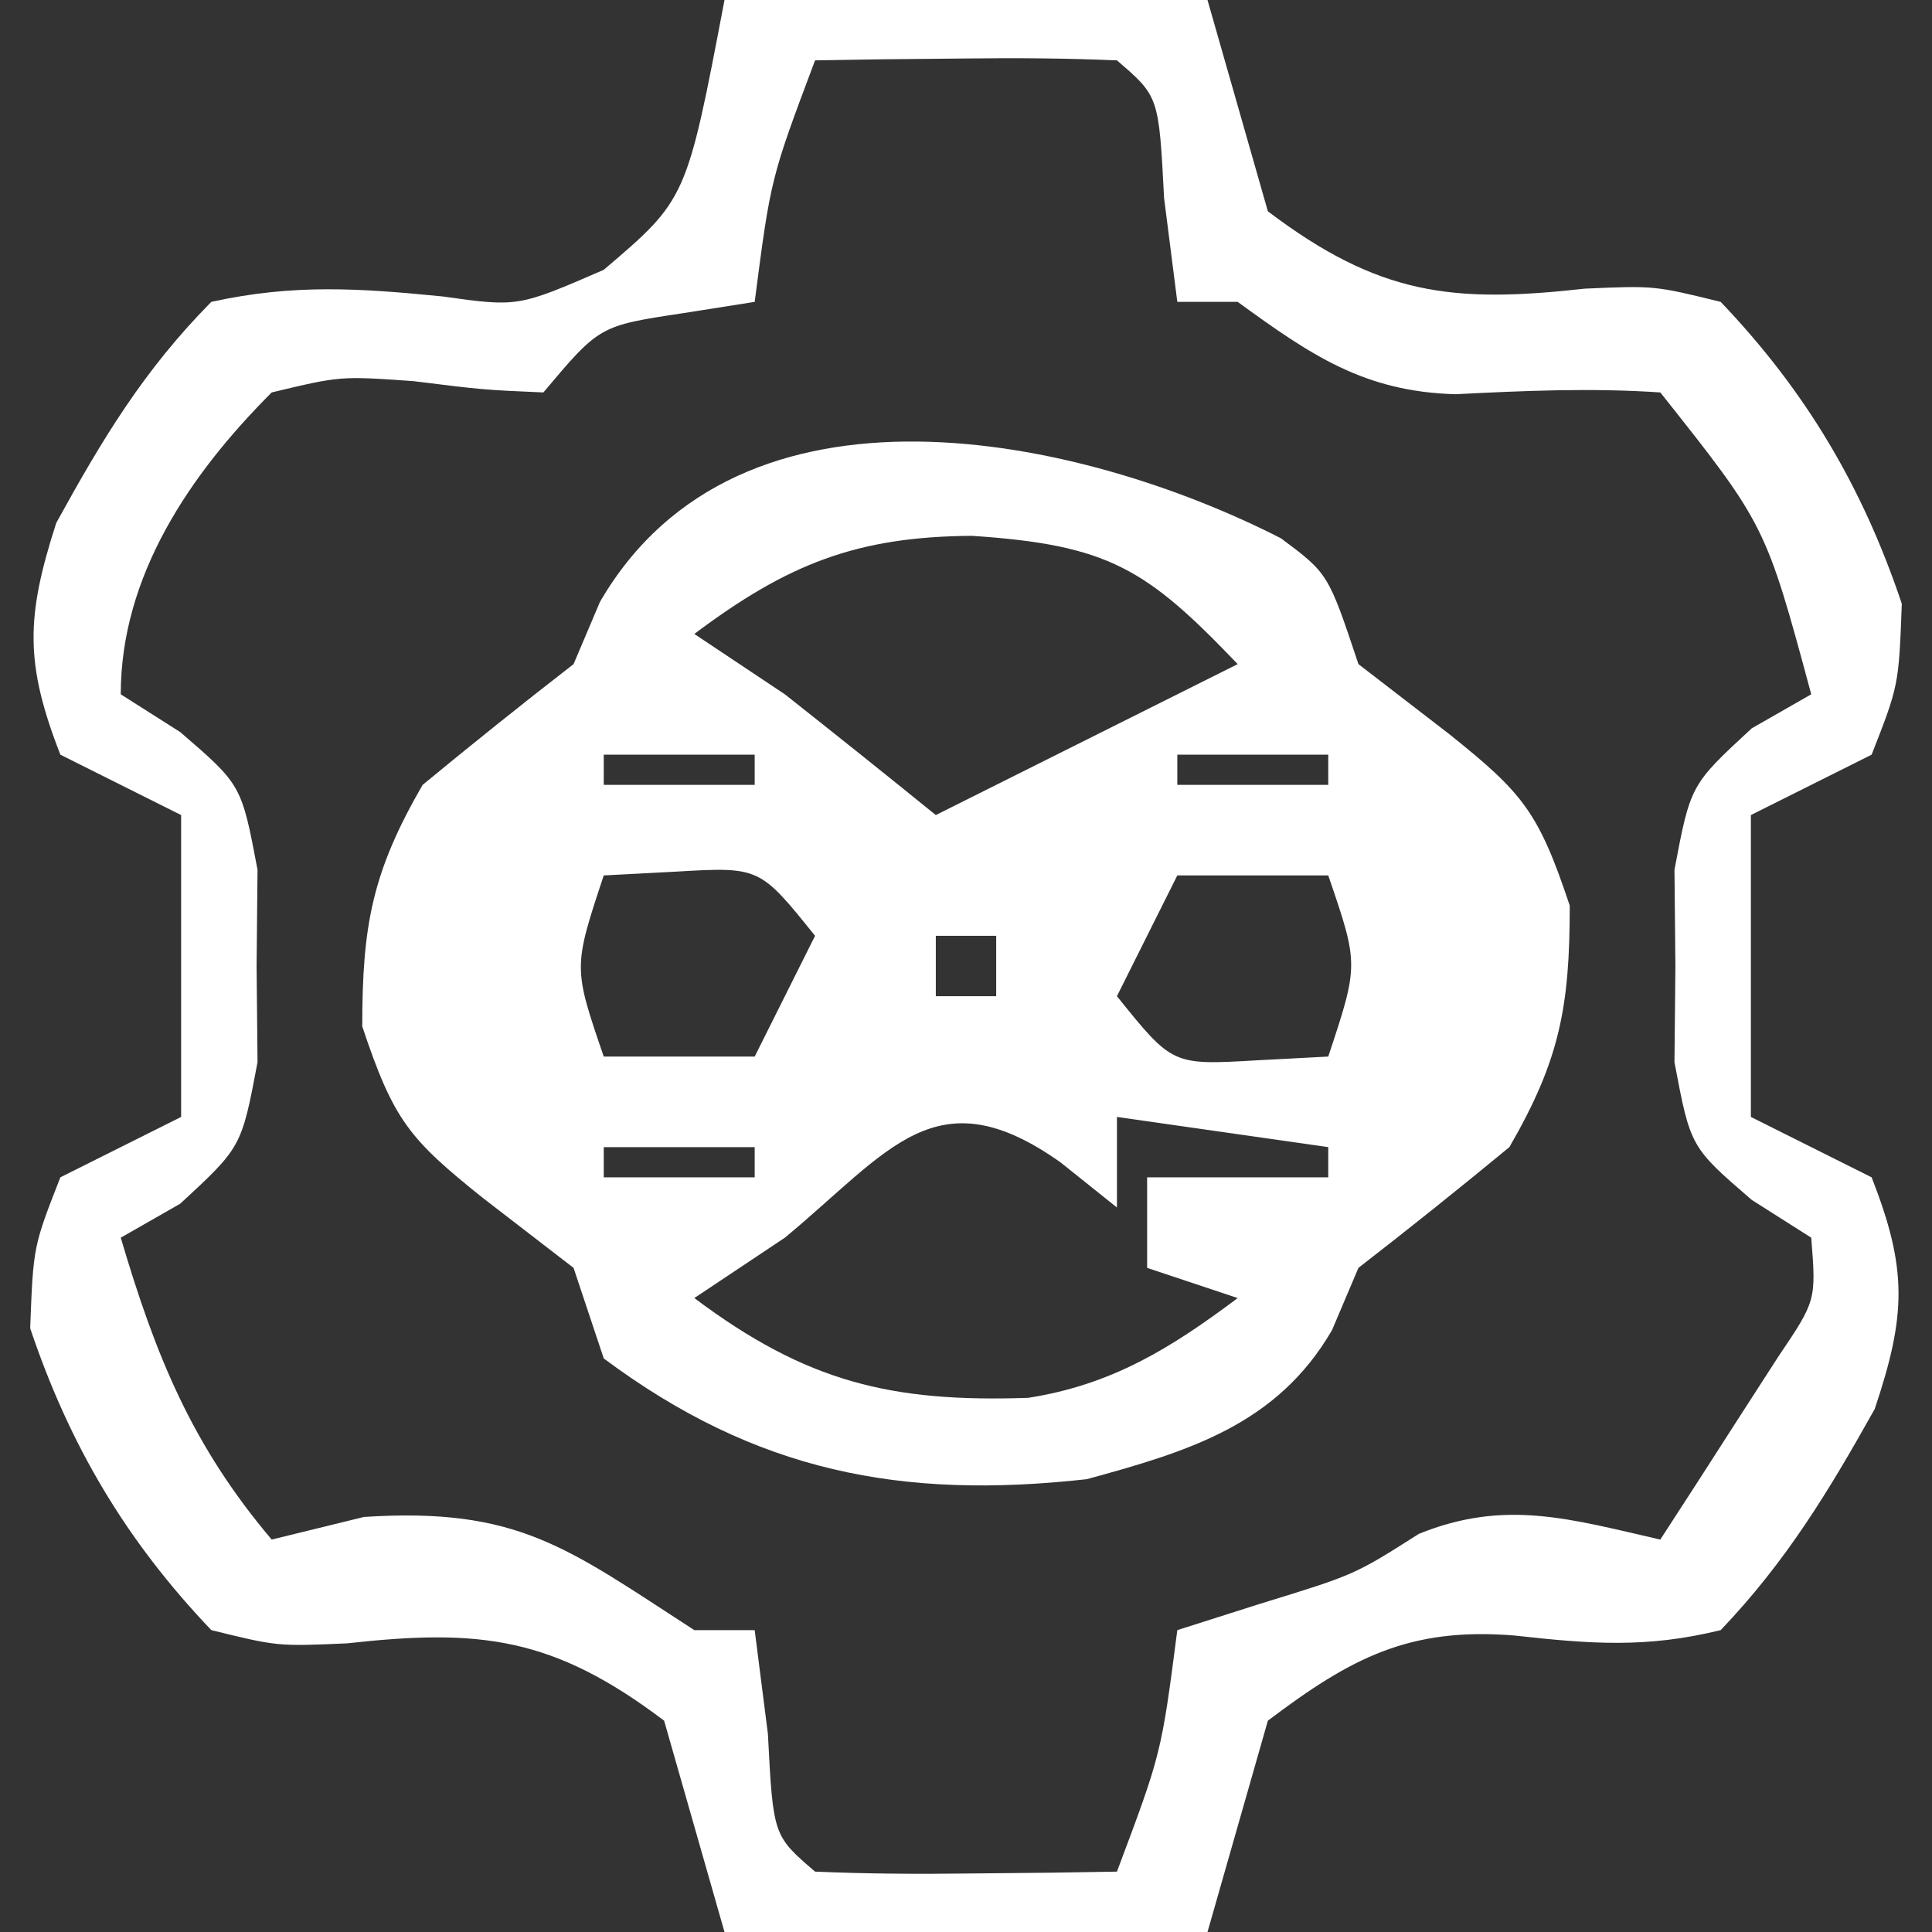 <?xml version="1.0" encoding="UTF-8"?>
<svg version="1.1" xmlns="http://www.w3.org/2000/svg" width="64" height="64">
<rect width="100%" height="100%" fill="#333333" stroke="none"/>
<path d="M0 0 C5.28 0 10.56 0 16 0 C16.66 2.31 17.32 4.62 18 7 C21.676 9.78 24.103 10.052 28.5 9.562 C30.805 9.461 30.805 9.461 33 10 C35.822 12.958 37.7 16.127 39 20 C38.898 22.707 38.898 22.707 38 25 C36.02 25.99 36.02 25.99 34 27 C34 30.3 34 33.6 34 37 C35.32 37.66 36.64 38.32 38 39 C39.195 42.05 39.146 43.566 38.102 46.676 C36.571 49.41 35.167 51.729 33 54 C30.541 54.604 28.69 54.459 26.184 54.18 C22.685 53.892 20.751 54.92 18 57 C17.34 59.31 16.68 61.62 16 64 C10.72 64 5.44 64 0 64 C-0.99 60.535 -0.99 60.535 -2 57 C-5.676 54.22 -8.103 53.948 -12.5 54.438 C-14.805 54.539 -14.805 54.539 -17 54 C-19.822 51.042 -21.7 47.873 -23 44 C-22.898 41.293 -22.898 41.293 -22 39 C-20.68 38.34 -19.36 37.68 -18 37 C-18 33.7 -18 30.4 -18 27 C-19.32 26.34 -20.64 25.68 -22 25 C-23.183 21.966 -23.138 20.427 -22.137 17.324 C-20.607 14.541 -19.238 12.264 -17 10 C-14.275 9.401 -12.107 9.546 -9.34 9.82 C-6.84 10.171 -6.84 10.171 -4 8.938 C-1.256 6.602 -1.256 6.602 0 0 Z M3 2 C1.53 5.911 1.53 5.911 1 10 C-0.176 10.186 -0.176 10.186 -1.375 10.375 C-4.141 10.791 -4.141 10.791 -6 13 C-7.988 12.914 -7.988 12.914 -10.312 12.625 C-12.723 12.455 -12.723 12.455 -15 13 C-17.71 15.71 -20 19.078 -20 23 C-19.35 23.413 -18.701 23.825 -18.031 24.25 C-16 26 -16 26 -15.469 28.812 C-15.479 29.864 -15.489 30.916 -15.5 32 C-15.49 33.052 -15.479 34.104 -15.469 35.188 C-16 38 -16 38 -18.031 39.875 C-18.681 40.246 -19.331 40.617 -20 41 C-18.844 44.912 -17.645 47.875 -15 51 C-13.989 50.752 -12.979 50.505 -11.938 50.25 C-6.825 49.925 -5.222 51.268 -1 54 C-0.34 54 0.32 54 1 54 C1.144 55.134 1.289 56.269 1.438 57.438 C1.612 60.808 1.612 60.808 3 62 C4.686 62.072 6.375 62.084 8.062 62.062 C8.982 62.053 9.901 62.044 10.848 62.035 C11.558 62.024 12.268 62.012 13 62 C14.47 58.089 14.47 58.089 15 54 C15.908 53.711 16.815 53.422 17.75 53.125 C20.873 52.166 20.873 52.166 23 50.812 C25.871 49.646 28.042 50.328 31 51 C31.839 49.712 32.671 48.419 33.5 47.125 C33.964 46.406 34.428 45.686 34.906 44.945 C36.163 43.081 36.163 43.081 36 41 C35.025 40.381 35.025 40.381 34.031 39.75 C32 38 32 38 31.469 35.188 C31.479 34.136 31.489 33.084 31.5 32 C31.49 30.948 31.479 29.896 31.469 28.812 C32 26 32 26 34.031 24.125 C34.681 23.754 35.331 23.383 36 23 C34.487 17.393 34.487 17.393 31 13 C28.718 12.846 26.506 12.943 24.223 13.059 C21.189 12.979 19.413 11.755 17 10 C16.34 10 15.68 10 15 10 C14.856 8.866 14.711 7.731 14.562 6.562 C14.388 3.192 14.388 3.192 13 2 C11.314 1.928 9.625 1.916 7.938 1.938 C7.018 1.947 6.099 1.956 5.152 1.965 C4.442 1.976 3.732 1.988 3 2 Z " fill="#FFFFFF" transform="translate(24,0)"/>
<path d="M0 0 C1.566 1.168 1.566 1.168 2.566 4.168 C3.556 4.931 4.546 5.694 5.566 6.48 C8.011 8.437 8.528 9.052 9.566 12.168 C9.566 15.509 9.239 17.279 7.566 20.168 C5.92 21.526 4.253 22.861 2.566 24.168 C2.133 25.189 2.133 25.189 1.691 26.23 C-0.135 29.375 -3.084 30.253 -6.434 31.168 C-12.568 31.85 -17.391 30.928 -22.434 27.168 C-22.764 26.178 -23.094 25.188 -23.434 24.168 C-24.424 23.405 -25.414 22.642 -26.434 21.855 C-28.878 19.899 -29.395 19.284 -30.434 16.168 C-30.434 12.827 -30.106 11.057 -28.434 8.168 C-26.787 6.81 -25.121 5.475 -23.434 4.168 C-23.145 3.487 -22.856 2.807 -22.559 2.105 C-17.939 -5.851 -6.651 -3.397 0 0 Z M-19.434 3.168 C-17.949 4.158 -17.949 4.158 -16.434 5.168 C-14.759 6.492 -13.091 7.824 -11.434 9.168 C-10.897 8.9 -10.361 8.632 -9.809 8.355 C-7.017 6.96 -4.225 5.564 -1.434 4.168 C-4.454 1.01 -5.707 0.216 -10.246 -0.082 C-14.058 -0.054 -16.339 0.847 -19.434 3.168 Z M-22.434 7.168 C-22.434 7.498 -22.434 7.828 -22.434 8.168 C-20.784 8.168 -19.134 8.168 -17.434 8.168 C-17.434 7.838 -17.434 7.508 -17.434 7.168 C-19.084 7.168 -20.734 7.168 -22.434 7.168 Z M-3.434 7.168 C-3.434 7.498 -3.434 7.828 -3.434 8.168 C-1.784 8.168 -0.134 8.168 1.566 8.168 C1.566 7.838 1.566 7.508 1.566 7.168 C-0.084 7.168 -1.734 7.168 -3.434 7.168 Z M-26.434 10.168 C-25.434 12.168 -25.434 12.168 -25.434 12.168 Z M4.566 10.168 C5.566 12.168 5.566 12.168 5.566 12.168 Z M-22.434 11.168 C-23.445 14.217 -23.445 14.217 -22.434 17.168 C-20.784 17.168 -19.134 17.168 -17.434 17.168 C-16.774 15.848 -16.114 14.528 -15.434 13.168 C-17.272 10.881 -17.272 10.881 -20.059 11.043 C-21.234 11.105 -21.234 11.105 -22.434 11.168 Z M-3.434 11.168 C-4.094 12.488 -4.754 13.808 -5.434 15.168 C-3.595 17.455 -3.595 17.455 -0.809 17.293 C-0.025 17.252 0.759 17.21 1.566 17.168 C2.578 14.119 2.578 14.119 1.566 11.168 C-0.084 11.168 -1.734 11.168 -3.434 11.168 Z M-27.434 13.168 C-26.434 15.168 -26.434 15.168 -26.434 15.168 Z M-11.434 13.168 C-11.434 13.828 -11.434 14.488 -11.434 15.168 C-10.774 15.168 -10.114 15.168 -9.434 15.168 C-9.434 14.508 -9.434 13.848 -9.434 13.168 C-10.094 13.168 -10.754 13.168 -11.434 13.168 Z M5.566 13.168 C6.566 15.168 6.566 15.168 6.566 15.168 Z M-26.434 16.168 C-25.434 18.168 -25.434 18.168 -25.434 18.168 Z M4.566 16.168 C5.566 18.168 5.566 18.168 5.566 18.168 Z M-16.434 23.168 C-17.424 23.828 -18.414 24.488 -19.434 25.168 C-15.708 27.962 -12.9 28.627 -8.371 28.473 C-5.598 28.037 -3.655 26.834 -1.434 25.168 C-2.424 24.838 -3.414 24.508 -4.434 24.168 C-4.434 23.178 -4.434 22.188 -4.434 21.168 C-2.454 21.168 -0.474 21.168 1.566 21.168 C1.566 20.838 1.566 20.508 1.566 20.168 C-0.744 19.838 -3.054 19.508 -5.434 19.168 C-5.434 20.158 -5.434 21.148 -5.434 22.168 C-6.052 21.673 -6.671 21.178 -7.309 20.668 C-11.43 17.758 -12.959 20.287 -16.434 23.168 Z M-22.434 20.168 C-22.434 20.498 -22.434 20.828 -22.434 21.168 C-20.784 21.168 -19.134 21.168 -17.434 21.168 C-17.434 20.838 -17.434 20.508 -17.434 20.168 C-19.084 20.168 -20.734 20.168 -22.434 20.168 Z " fill="#FFFFFF" transform="translate(42.434,17.832)"/>
</svg>
